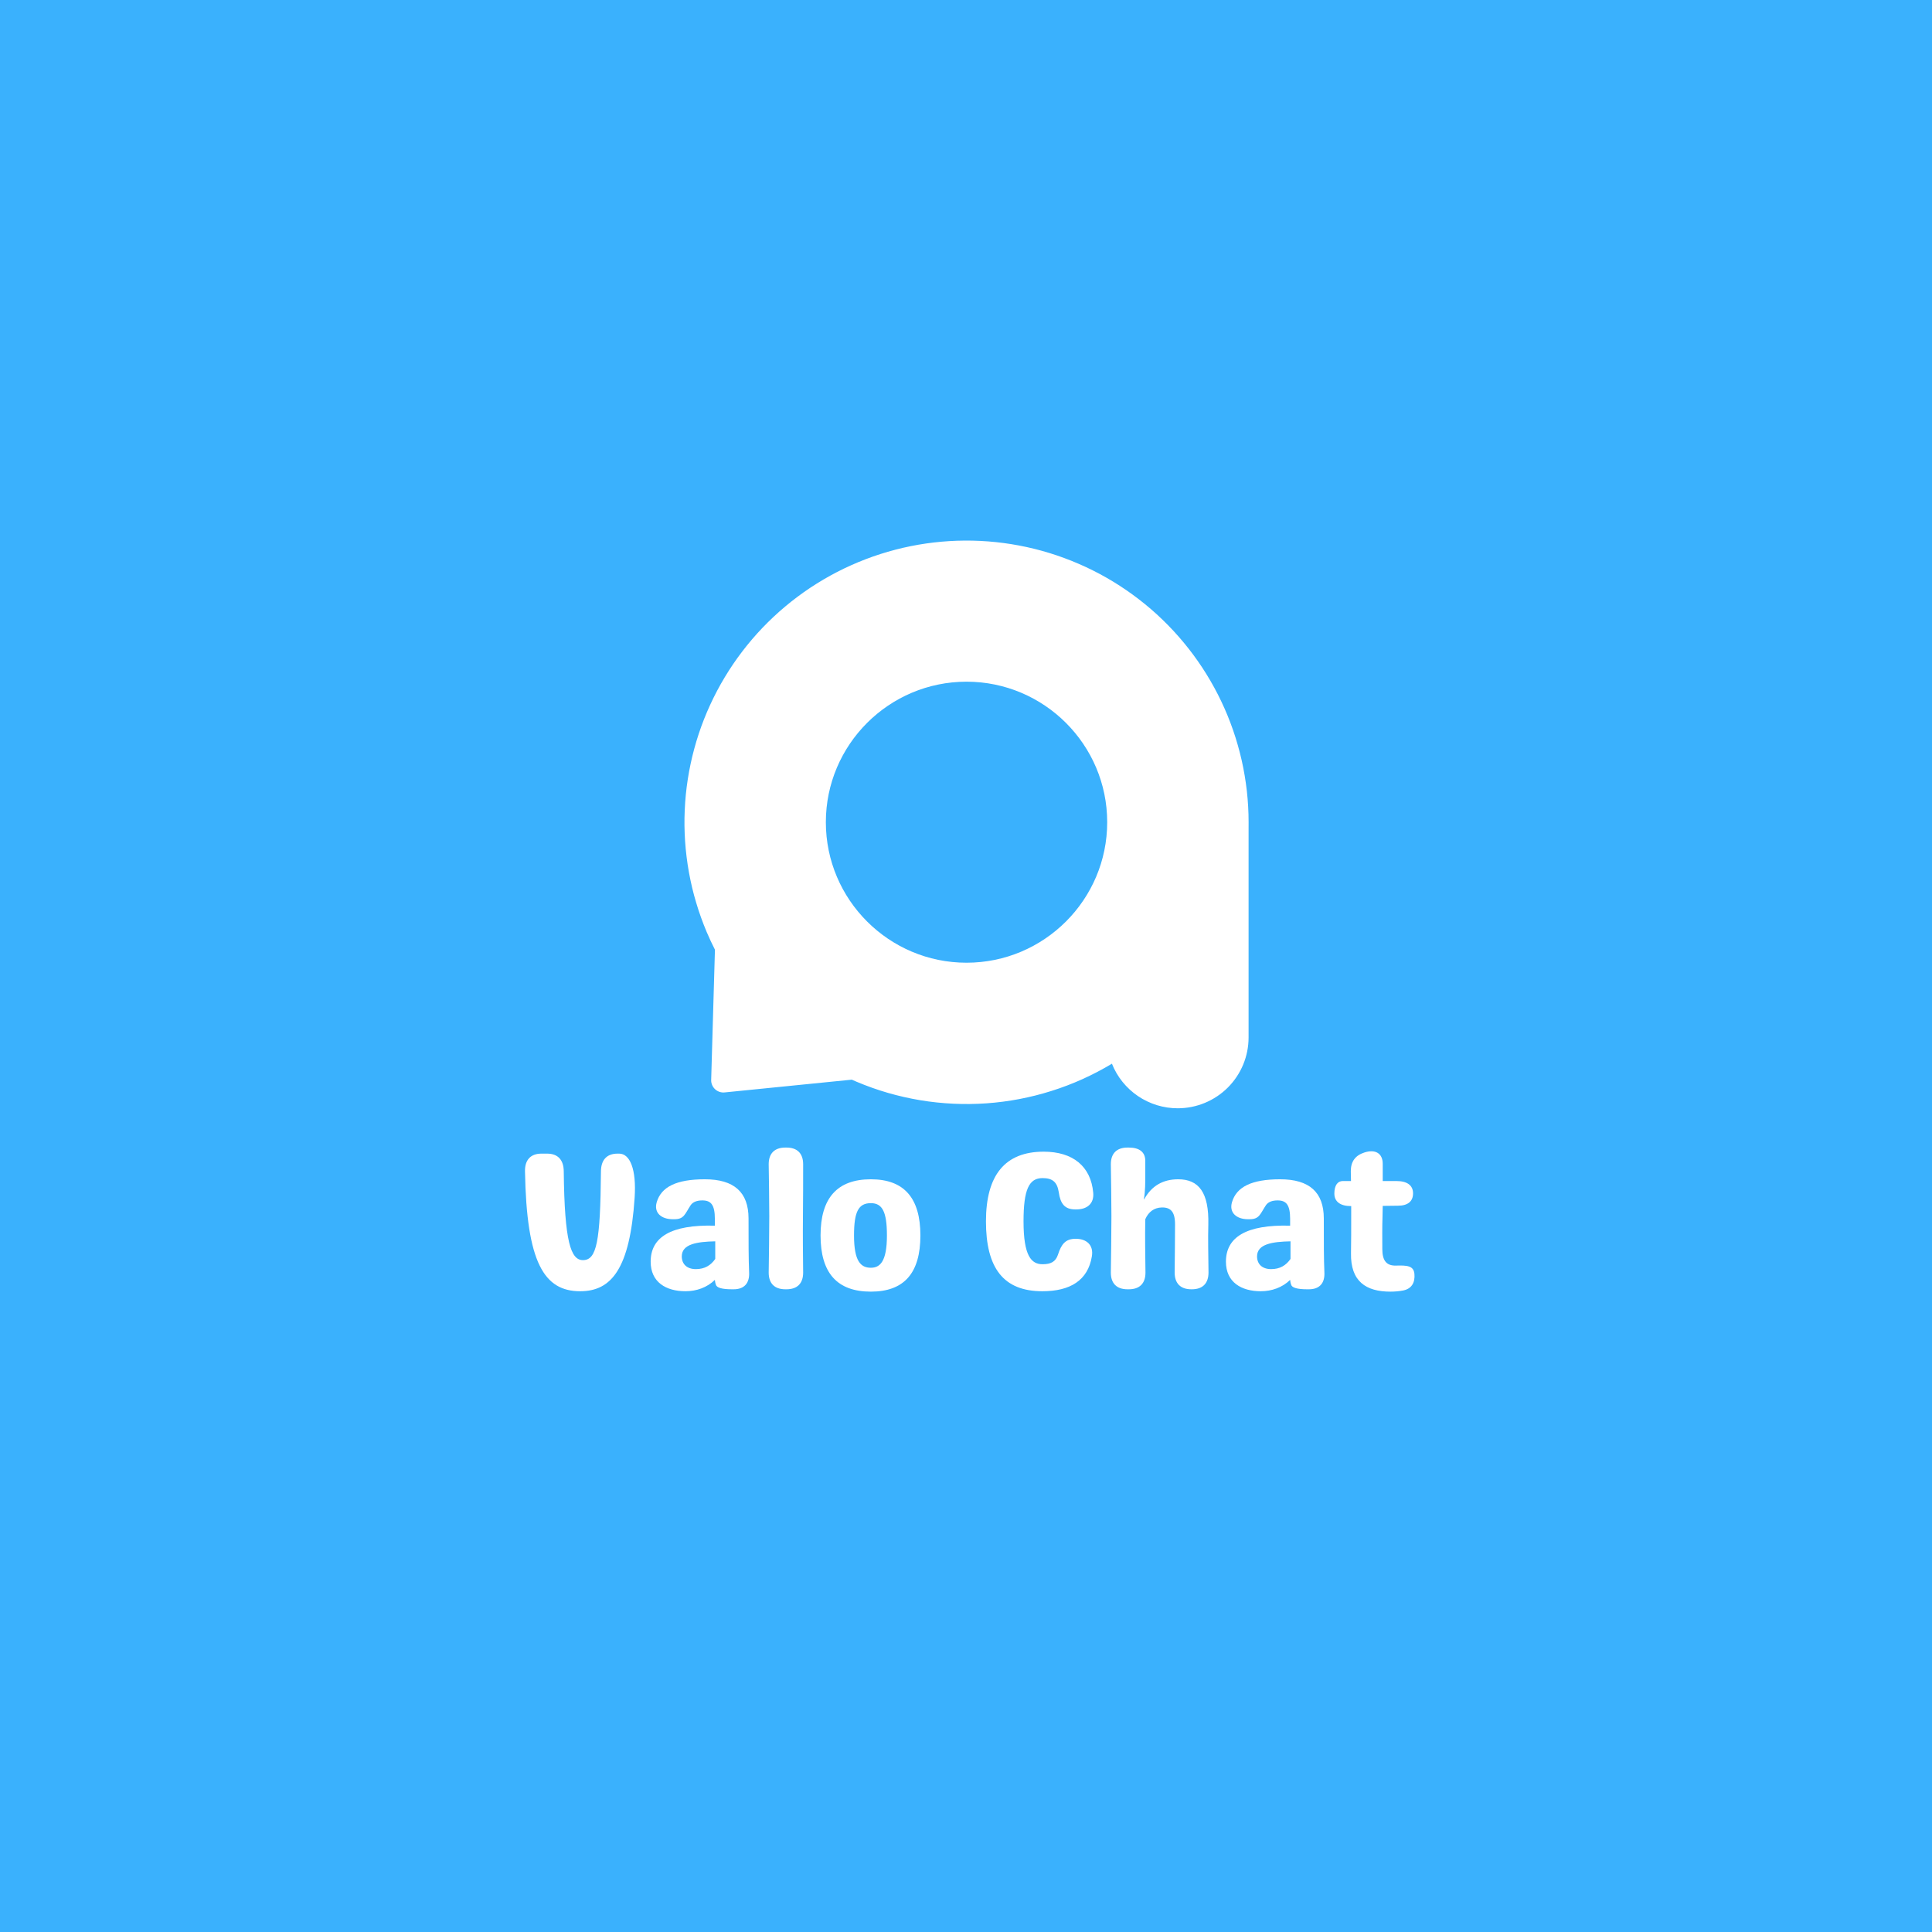 <?xml version="1.0" encoding="UTF-8"?><svg xmlns="http://www.w3.org/2000/svg" xmlns:xlink="http://www.w3.org/1999/xlink" width="375" zoomAndPan="magnify" viewBox="0 0 375 375" height="375" preserveAspectRatio="xMidYMid meet" version="1.0"><defs><g><g id="glyph-0-0"><path d="M 12.844 0.379 C 18.922 0.379 22.492 -4.027 23.406 -17.742 C 23.785 -23.328 22.492 -26.332 20.402 -26.332 L 20.098 -26.332 C 18.008 -26.332 16.871 -25.113 16.871 -22.836 C 16.754 -9.195 16.035 -5.66 13.375 -5.66 C 11.02 -5.66 9.801 -9.195 9.652 -22.836 C 9.652 -25.113 8.512 -26.332 6.422 -26.332 L 5.32 -26.332 C 3.23 -26.332 2.09 -25.113 2.129 -22.91 C 2.434 -5.129 5.852 0.379 12.844 0.379 Z M 12.844 0.379 "/></g><g id="glyph-0-1"><path d="M 7.941 0.379 C 10.07 0.379 12.121 -0.344 13.641 -1.824 C 13.68 -1.52 13.715 -1.215 13.832 -0.91 C 13.98 -0.305 15.008 0 16.945 0 L 17.289 0 C 19.34 0 20.402 -1.18 20.289 -3.305 C 20.176 -5.891 20.176 -9.195 20.176 -13.754 C 20.176 -18.844 17.363 -21.352 11.703 -21.352 C 6.156 -21.352 3.23 -19.871 2.355 -16.906 C 1.746 -14.816 3.305 -13.602 5.434 -13.602 L 5.812 -13.602 C 7.676 -13.602 7.828 -14.629 8.93 -16.301 C 9.383 -16.984 10.219 -17.25 11.207 -17.25 C 12.879 -17.25 13.641 -16.414 13.641 -13.641 L 13.641 -12.348 C 5.09 -12.578 1.18 -10.105 1.18 -5.355 C 1.18 -1.367 4.18 0.379 7.941 0.379 Z M 9.953 -3.914 C 8.168 -3.914 7.219 -4.938 7.219 -6.383 C 7.219 -8.816 10.258 -9.234 13.715 -9.309 L 13.715 -5.891 C 12.844 -4.637 11.664 -3.914 9.953 -3.914 Z M 9.953 -3.914 "/></g><g id="glyph-0-2"><path d="M 5.207 0 L 5.434 0 C 7.523 0 8.664 -1.141 8.664 -3.23 C 8.625 -6.914 8.586 -10.41 8.625 -14.172 C 8.664 -17.516 8.664 -20.934 8.664 -24.277 C 8.664 -26.367 7.523 -27.508 5.434 -27.508 L 5.207 -27.508 C 3.117 -27.508 1.977 -26.367 1.977 -24.277 C 2.016 -20.934 2.09 -17.516 2.09 -14.172 C 2.09 -10.41 2.016 -6.914 1.977 -3.23 C 1.977 -1.141 3.117 0 5.207 0 Z M 5.207 0 "/></g><g id="glyph-0-3"><path d="M 11.133 0.457 C 17.59 0.457 20.746 -3.152 20.746 -10.449 C 20.746 -17.707 17.59 -21.352 11.133 -21.352 C 4.598 -21.352 1.367 -17.707 1.367 -10.449 C 1.367 -3.152 4.598 0.457 11.133 0.457 Z M 11.133 -4.18 C 9.195 -4.18 7.863 -5.395 7.863 -10.449 C 7.863 -15.086 8.738 -16.719 11.133 -16.719 C 13.336 -16.719 14.25 -15.086 14.25 -10.449 C 14.25 -5.395 12.918 -4.18 11.133 -4.18 Z M 11.133 -4.18 "/></g><g id="glyph-0-4"/><g id="glyph-0-5"><path d="M 12.805 0.379 C 18.238 0.379 21.656 -1.746 22.418 -6.383 C 22.797 -8.586 21.391 -9.801 19.301 -9.801 L 19.262 -9.801 C 17.289 -9.801 16.488 -8.738 15.844 -6.727 C 15.387 -5.355 14.477 -4.863 12.844 -4.863 C 10.676 -4.863 9.156 -6.461 9.156 -13.184 C 9.156 -19.379 10.219 -21.582 12.844 -21.582 C 14.781 -21.582 15.691 -20.82 15.996 -18.844 C 16.301 -16.68 17.098 -15.504 19.188 -15.504 L 19.414 -15.504 C 21.469 -15.504 22.871 -16.605 22.684 -18.73 C 22.227 -23.898 18.695 -26.711 13.07 -26.711 C 5.586 -26.711 1.863 -22.188 1.863 -13.184 C 1.863 -4.141 5.242 0.379 12.805 0.379 Z M 12.805 0.379 "/></g><g id="glyph-0-6"><path d="M 20.934 -3.266 C 20.898 -6.688 20.82 -9.879 20.898 -12.539 C 21.051 -18.809 19.035 -21.352 15.047 -21.352 C 12.121 -21.352 9.879 -20.098 8.434 -17.441 L 8.398 -17.516 C 8.664 -19.074 8.664 -20.668 8.664 -22.418 C 8.664 -23.023 8.664 -23.938 8.664 -24.926 C 8.664 -26.598 7.562 -27.508 5.473 -27.508 L 5.207 -27.508 C 3.117 -27.508 1.977 -26.367 1.977 -24.277 C 2.016 -20.82 2.09 -17.59 2.09 -14.172 C 2.09 -10.41 2.016 -6.879 1.977 -3.23 C 1.977 -1.141 3.117 0 5.207 0 L 5.473 0 C 7.562 0 8.699 -1.141 8.699 -3.23 C 8.664 -6.688 8.586 -10.07 8.664 -13.602 C 9.27 -15.008 10.371 -15.844 11.855 -15.883 C 13.562 -15.918 14.438 -15.086 14.438 -12.613 C 14.438 -9.992 14.398 -6.762 14.363 -3.266 C 14.363 -1.141 15.504 0 17.59 0 L 17.707 0 C 19.797 0 20.934 -1.141 20.934 -3.266 Z M 20.934 -3.266 "/></g><g id="glyph-0-7"><path d="M 12.043 -4.598 C 10.219 -4.559 9.422 -5.586 9.422 -7.789 C 9.422 -9.766 9.383 -12.008 9.461 -14.172 C 9.461 -14.855 9.5 -15.504 9.5 -16.188 L 12.461 -16.223 C 14.363 -16.223 15.387 -17.059 15.387 -18.617 C 15.387 -20.176 14.25 -21.012 12.16 -21.012 L 9.5 -21.012 L 9.5 -24.355 C 9.5 -26.367 8.094 -27.242 5.965 -26.559 C 4.18 -25.988 3.305 -24.812 3.305 -22.91 C 3.305 -22.266 3.344 -21.656 3.344 -21.012 L 1.746 -21.012 C 0.723 -21.012 0.113 -20.137 0.113 -18.578 C 0.113 -17.023 1.254 -16.148 3.344 -16.148 L 3.383 -16.148 L 3.383 -14.172 C 3.383 -11.742 3.383 -9.27 3.344 -7.027 C 3.23 -1.52 6.27 0.457 10.98 0.457 C 11.855 0.457 12.727 0.379 13.488 0.227 C 15.16 -0.113 15.805 -1.367 15.652 -3 C 15.504 -4.559 14.25 -4.672 12.043 -4.598 Z M 12.043 -4.598 "/></g></g><clipPath id="clip-0"><path d="M 132.852 104.883 L 242.352 104.883 L 242.352 215.133 L 132.852 215.133 Z M 132.852 104.883 " clip-rule="nonzero"/></clipPath></defs><rect x="-37.5" width="450" fill="rgb(100%, 100%, 100%)" y="-37.5" height="450" fill-opacity="1"/><rect x="-37.5" width="450" fill="rgb(100%, 100%, 100%)" y="-37.5" height="450" fill-opacity="1"/><rect x="-37.5" width="450" fill="rgb(22.749%, 69.409%, 99.219%)" y="-37.5" height="450" fill-opacity="1"/><g clip-path="url(#clip-0)"><path fill="rgb(100%, 100%, 100%)" d="M 242.352 159.59 C 242.352 158.582 242.324 157.574 242.266 156.566 C 242.211 155.559 242.125 154.555 242.016 153.551 C 241.902 152.547 241.762 151.551 241.594 150.555 C 241.43 149.559 241.234 148.57 241.012 147.586 C 240.789 146.602 240.539 145.625 240.262 144.656 C 239.988 143.684 239.684 142.723 239.355 141.77 C 239.027 140.816 238.668 139.871 238.289 138.938 C 237.906 138.004 237.5 137.082 237.066 136.172 C 236.633 135.258 236.176 134.359 235.691 133.473 C 235.211 132.59 234.703 131.715 234.172 130.859 C 233.641 130 233.086 129.156 232.508 128.332 C 231.93 127.504 231.332 126.691 230.707 125.898 C 230.086 125.105 229.441 124.328 228.777 123.57 C 228.109 122.809 227.426 122.07 226.719 121.352 C 226.012 120.629 225.285 119.93 224.539 119.246 C 223.793 118.566 223.031 117.906 222.25 117.27 C 221.469 116.633 220.668 116.016 219.852 115.422 C 219.035 114.828 218.203 114.254 217.355 113.707 C 216.508 113.16 215.648 112.633 214.77 112.133 C 213.895 111.633 213.004 111.156 212.102 110.707 C 211.195 110.254 210.281 109.828 209.355 109.43 C 208.43 109.027 207.492 108.652 206.543 108.305 C 205.598 107.953 204.641 107.633 203.676 107.336 C 202.711 107.039 201.738 106.77 200.758 106.527 C 199.777 106.285 198.789 106.07 197.797 105.883 C 196.805 105.695 195.809 105.535 194.809 105.402 C 193.809 105.27 192.805 105.164 191.797 105.086 C 190.789 105.008 189.781 104.961 188.773 104.938 C 187.762 104.918 186.754 104.922 185.742 104.957 C 184.734 104.992 183.727 105.055 182.723 105.145 C 181.715 105.234 180.711 105.352 179.715 105.496 C 178.715 105.641 177.719 105.816 176.73 106.016 C 175.738 106.215 174.758 106.441 173.781 106.699 C 172.801 106.953 171.832 107.234 170.871 107.543 C 169.91 107.852 168.957 108.184 168.016 108.547 C 167.07 108.906 166.141 109.293 165.219 109.707 C 164.297 110.117 163.387 110.555 162.488 111.02 C 161.594 111.48 160.707 111.969 159.84 112.48 C 158.969 112.992 158.113 113.527 157.27 114.086 C 156.43 114.645 155.605 115.227 154.797 115.832 C 153.988 116.434 153.199 117.062 152.426 117.711 C 151.652 118.355 150.895 119.027 150.16 119.715 C 149.422 120.406 148.703 121.117 148.008 121.844 C 147.309 122.574 146.633 123.324 145.977 124.09 C 145.32 124.855 144.688 125.641 144.074 126.445 C 143.461 127.246 142.871 128.062 142.305 128.898 C 141.738 129.734 141.195 130.582 140.676 131.449 C 140.152 132.312 139.656 133.191 139.188 134.082 C 138.715 134.973 138.27 135.879 137.848 136.797 C 137.426 137.711 137.031 138.641 136.66 139.578 C 136.289 140.516 135.945 141.465 135.629 142.422 C 135.312 143.379 135.02 144.348 134.758 145.32 C 134.492 146.293 134.258 147.273 134.047 148.262 C 133.836 149.246 133.656 150.238 133.5 151.234 C 133.344 152.234 133.219 153.234 133.117 154.238 C 133.02 155.242 132.949 156.246 132.906 157.254 C 132.859 158.262 132.844 159.27 132.855 160.277 C 132.871 161.289 132.91 162.297 132.977 163.301 C 133.047 164.309 133.141 165.312 133.266 166.312 C 133.391 167.312 133.539 168.312 133.719 169.305 C 133.898 170.297 134.105 171.285 134.336 172.266 C 134.57 173.246 134.832 174.223 135.121 175.188 C 135.406 176.156 135.723 177.113 136.062 178.062 C 136.402 179.012 136.77 179.953 137.16 180.883 C 137.66 182.055 138.195 183.207 138.77 184.336 L 138.039 209.617 C 138.027 209.957 138.09 210.281 138.223 210.598 C 138.352 210.91 138.543 211.184 138.793 211.414 C 139.043 211.648 139.328 211.816 139.652 211.926 C 139.973 212.035 140.305 212.074 140.645 212.039 L 165.336 209.562 C 165.652 209.703 165.969 209.84 166.289 209.977 C 168.27 210.812 170.289 211.531 172.355 212.129 C 174.422 212.727 176.516 213.199 178.637 213.555 C 180.758 213.906 182.891 214.129 185.039 214.23 C 187.188 214.332 189.332 214.305 191.477 214.156 C 193.621 214.004 195.75 213.727 197.863 213.324 C 199.973 212.922 202.055 212.395 204.105 211.746 C 206.156 211.102 208.16 210.336 210.121 209.453 C 212.078 208.566 213.98 207.574 215.824 206.465 C 216.074 207.102 216.375 207.711 216.719 208.301 C 217.062 208.895 217.449 209.453 217.879 209.988 C 218.309 210.52 218.773 211.016 219.277 211.48 C 219.777 211.941 220.312 212.367 220.879 212.75 C 221.445 213.133 222.035 213.473 222.652 213.766 C 223.27 214.062 223.906 214.312 224.559 214.512 C 225.215 214.711 225.879 214.863 226.555 214.965 C 227.234 215.066 227.914 215.117 228.598 215.117 C 229.5 215.117 230.395 215.027 231.281 214.852 C 232.164 214.676 233.023 214.414 233.859 214.07 C 234.691 213.727 235.484 213.301 236.234 212.801 C 236.984 212.301 237.68 211.73 238.32 211.094 C 238.957 210.457 239.527 209.762 240.027 209.012 C 240.531 208.262 240.953 207.473 241.301 206.637 C 241.645 205.805 241.906 204.945 242.082 204.062 C 242.258 203.176 242.348 202.285 242.348 201.383 L 242.348 160.707 C 242.348 160.336 242.352 159.961 242.352 159.59 Z M 187.602 186.863 C 172.547 186.863 160.297 174.629 160.297 159.59 C 160.297 144.551 172.547 132.316 187.602 132.316 C 202.66 132.316 214.906 144.551 214.906 159.59 C 214.906 174.629 202.66 186.863 187.602 186.863 Z M 187.602 186.863 " fill-opacity="1" fill-rule="nonzero"/></g><g fill="rgb(100%, 100%, 100%)" fill-opacity="1"><use x="99.773" y="250.25" xmlns:xlink="http://www.w3.org/1999/xlink" xlink:href="#glyph-0-0" xlink:type="simple" xlink:actuate="onLoad" xlink:show="embed"/></g><g fill="rgb(100%, 100%, 100%)" fill-opacity="1"><use x="125.114" y="250.25" xmlns:xlink="http://www.w3.org/1999/xlink" xlink:href="#glyph-0-1" xlink:type="simple" xlink:actuate="onLoad" xlink:show="embed"/></g><g fill="rgb(100%, 100%, 100%)" fill-opacity="1"><use x="147.226" y="250.25" xmlns:xlink="http://www.w3.org/1999/xlink" xlink:href="#glyph-0-2" xlink:type="simple" xlink:actuate="onLoad" xlink:show="embed"/></g><g fill="rgb(100%, 100%, 100%)" fill-opacity="1"><use x="157.902" y="250.25" xmlns:xlink="http://www.w3.org/1999/xlink" xlink:href="#glyph-0-3" xlink:type="simple" xlink:actuate="onLoad" xlink:show="embed"/></g><g fill="rgb(100%, 100%, 100%)" fill-opacity="1"><use x="180.013" y="250.25" xmlns:xlink="http://www.w3.org/1999/xlink" xlink:href="#glyph-0-4" xlink:type="simple" xlink:actuate="onLoad" xlink:show="embed"/></g><g fill="rgb(100%, 100%, 100%)" fill-opacity="1"><use x="189.511" y="250.25" xmlns:xlink="http://www.w3.org/1999/xlink" xlink:href="#glyph-0-5" xlink:type="simple" xlink:actuate="onLoad" xlink:show="embed"/></g><g fill="rgb(100%, 100%, 100%)" fill-opacity="1"><use x="213.636" y="250.25" xmlns:xlink="http://www.w3.org/1999/xlink" xlink:href="#glyph-0-6" xlink:type="simple" xlink:actuate="onLoad" xlink:show="embed"/></g><g fill="rgb(100%, 100%, 100%)" fill-opacity="1"><use x="236.773" y="250.25" xmlns:xlink="http://www.w3.org/1999/xlink" xlink:href="#glyph-0-1" xlink:type="simple" xlink:actuate="onLoad" xlink:show="embed"/></g><g fill="rgb(100%, 100%, 100%)" fill-opacity="1"><use x="258.885" y="250.25" xmlns:xlink="http://www.w3.org/1999/xlink" xlink:href="#glyph-0-7" xlink:type="simple" xlink:actuate="onLoad" xlink:show="embed"/></g></svg>